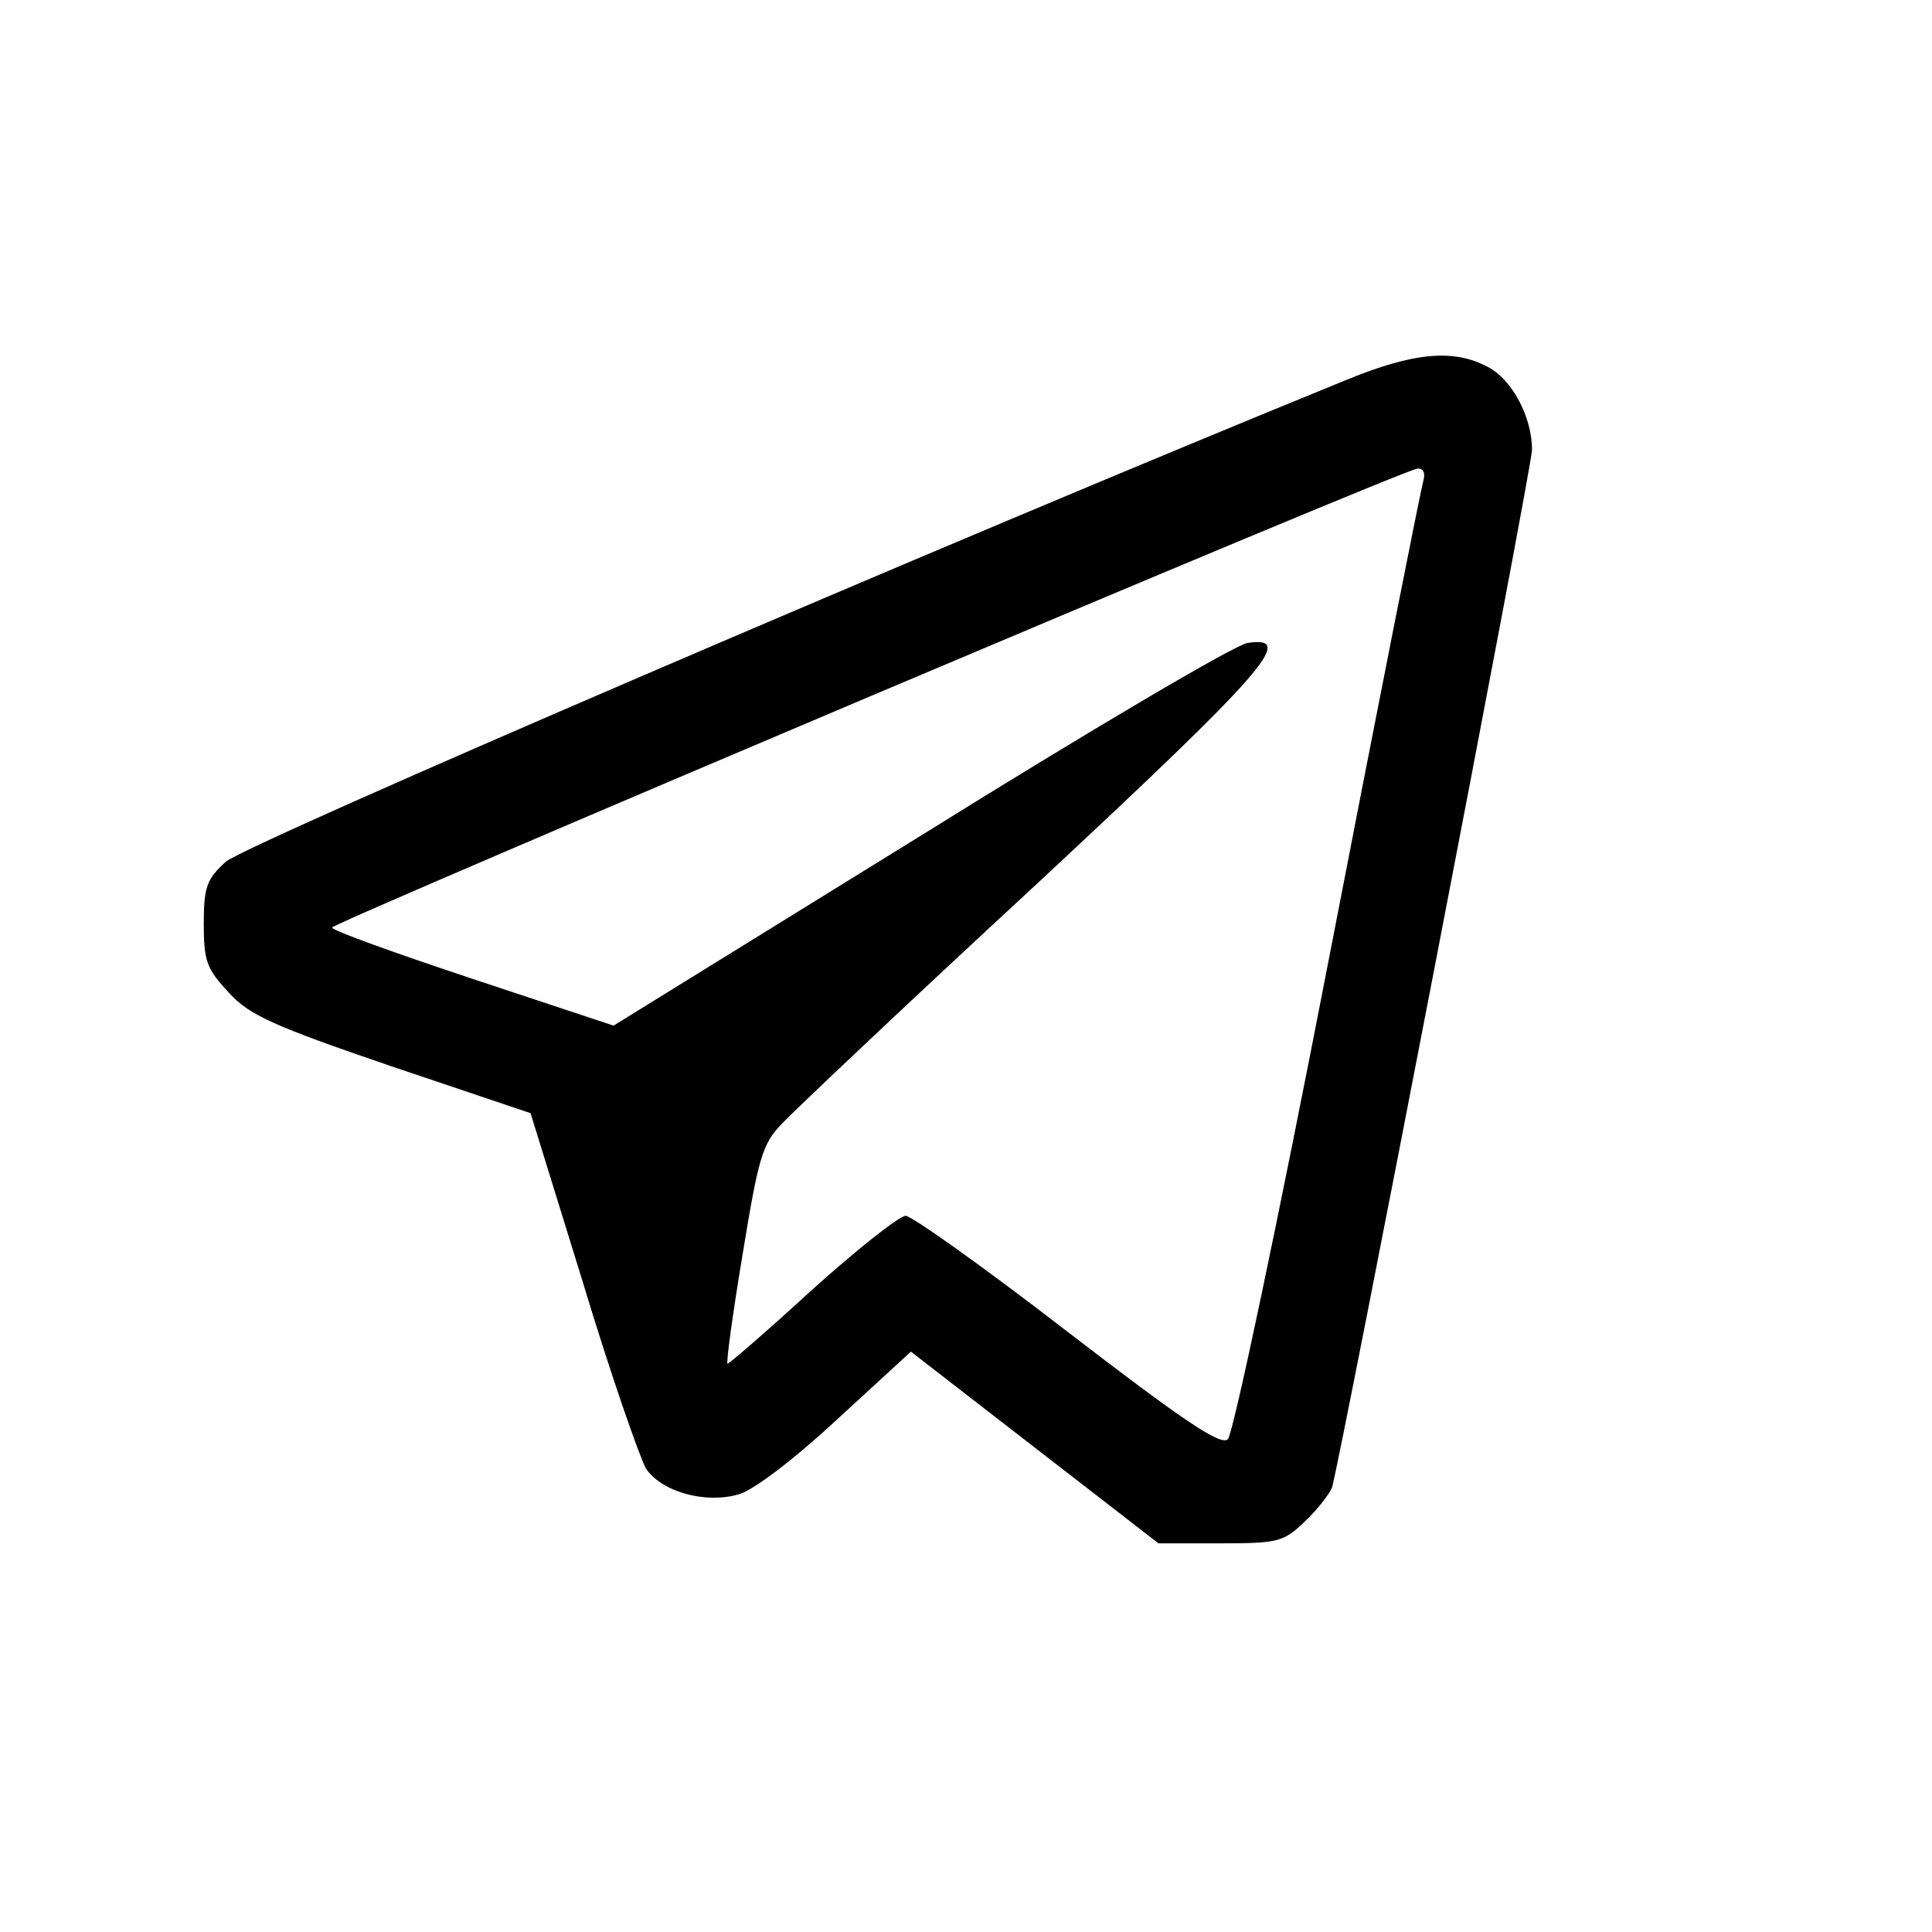 <?xml version="1.0" standalone="no"?>
<!DOCTYPE svg PUBLIC "-//W3C//DTD SVG 20010904//EN"
 "http://www.w3.org/TR/2001/REC-SVG-20010904/DTD/svg10.dtd">
<svg version="1.0" xmlns="http://www.w3.org/2000/svg"
 width="256pt" height="256pt" viewBox="0 0 256 256"
 preserveAspectRatio="xMidYMid meet">

<g transform="translate(0,256) scale(0.1,-0.1)"
fill="#000000" stroke="none">
<path d="M1785 2057 c-523 -213 -1463 -617 -1486 -639 -25 -23 -29 -33 -29
-82 0 -50 4 -60 33 -91 27 -30 58 -44 216 -98 l184 -62 69 -223 c37 -123 76
-234 84 -248 21 -31 79 -47 123 -34 19 5 74 47 130 99 l98 90 164 -127 164
-127 82 0 c77 0 84 2 112 29 17 16 33 37 36 45 11 37 265 1352 265 1375 0 44
-27 94 -59 110 -45 24 -98 19 -186 -17z m101 -134 c-3 -10 -60 -297 -126 -638
-66 -341 -126 -625 -133 -632 -9 -9 -56 22 -212 142 -110 85 -207 154 -215
154 -8 0 -64 -44 -125 -99 -60 -55 -110 -98 -111 -97 -2 1 7 67 20 145 21 128
26 146 52 173 16 17 167 160 337 317 305 284 345 330 280 320 -16 -2 -211
-117 -434 -256 l-406 -251 -187 62 c-102 34 -186 64 -186 68 0 6 1419 607
1438 608 8 1 11 -6 8 -16z"/>
</g>
</svg>
